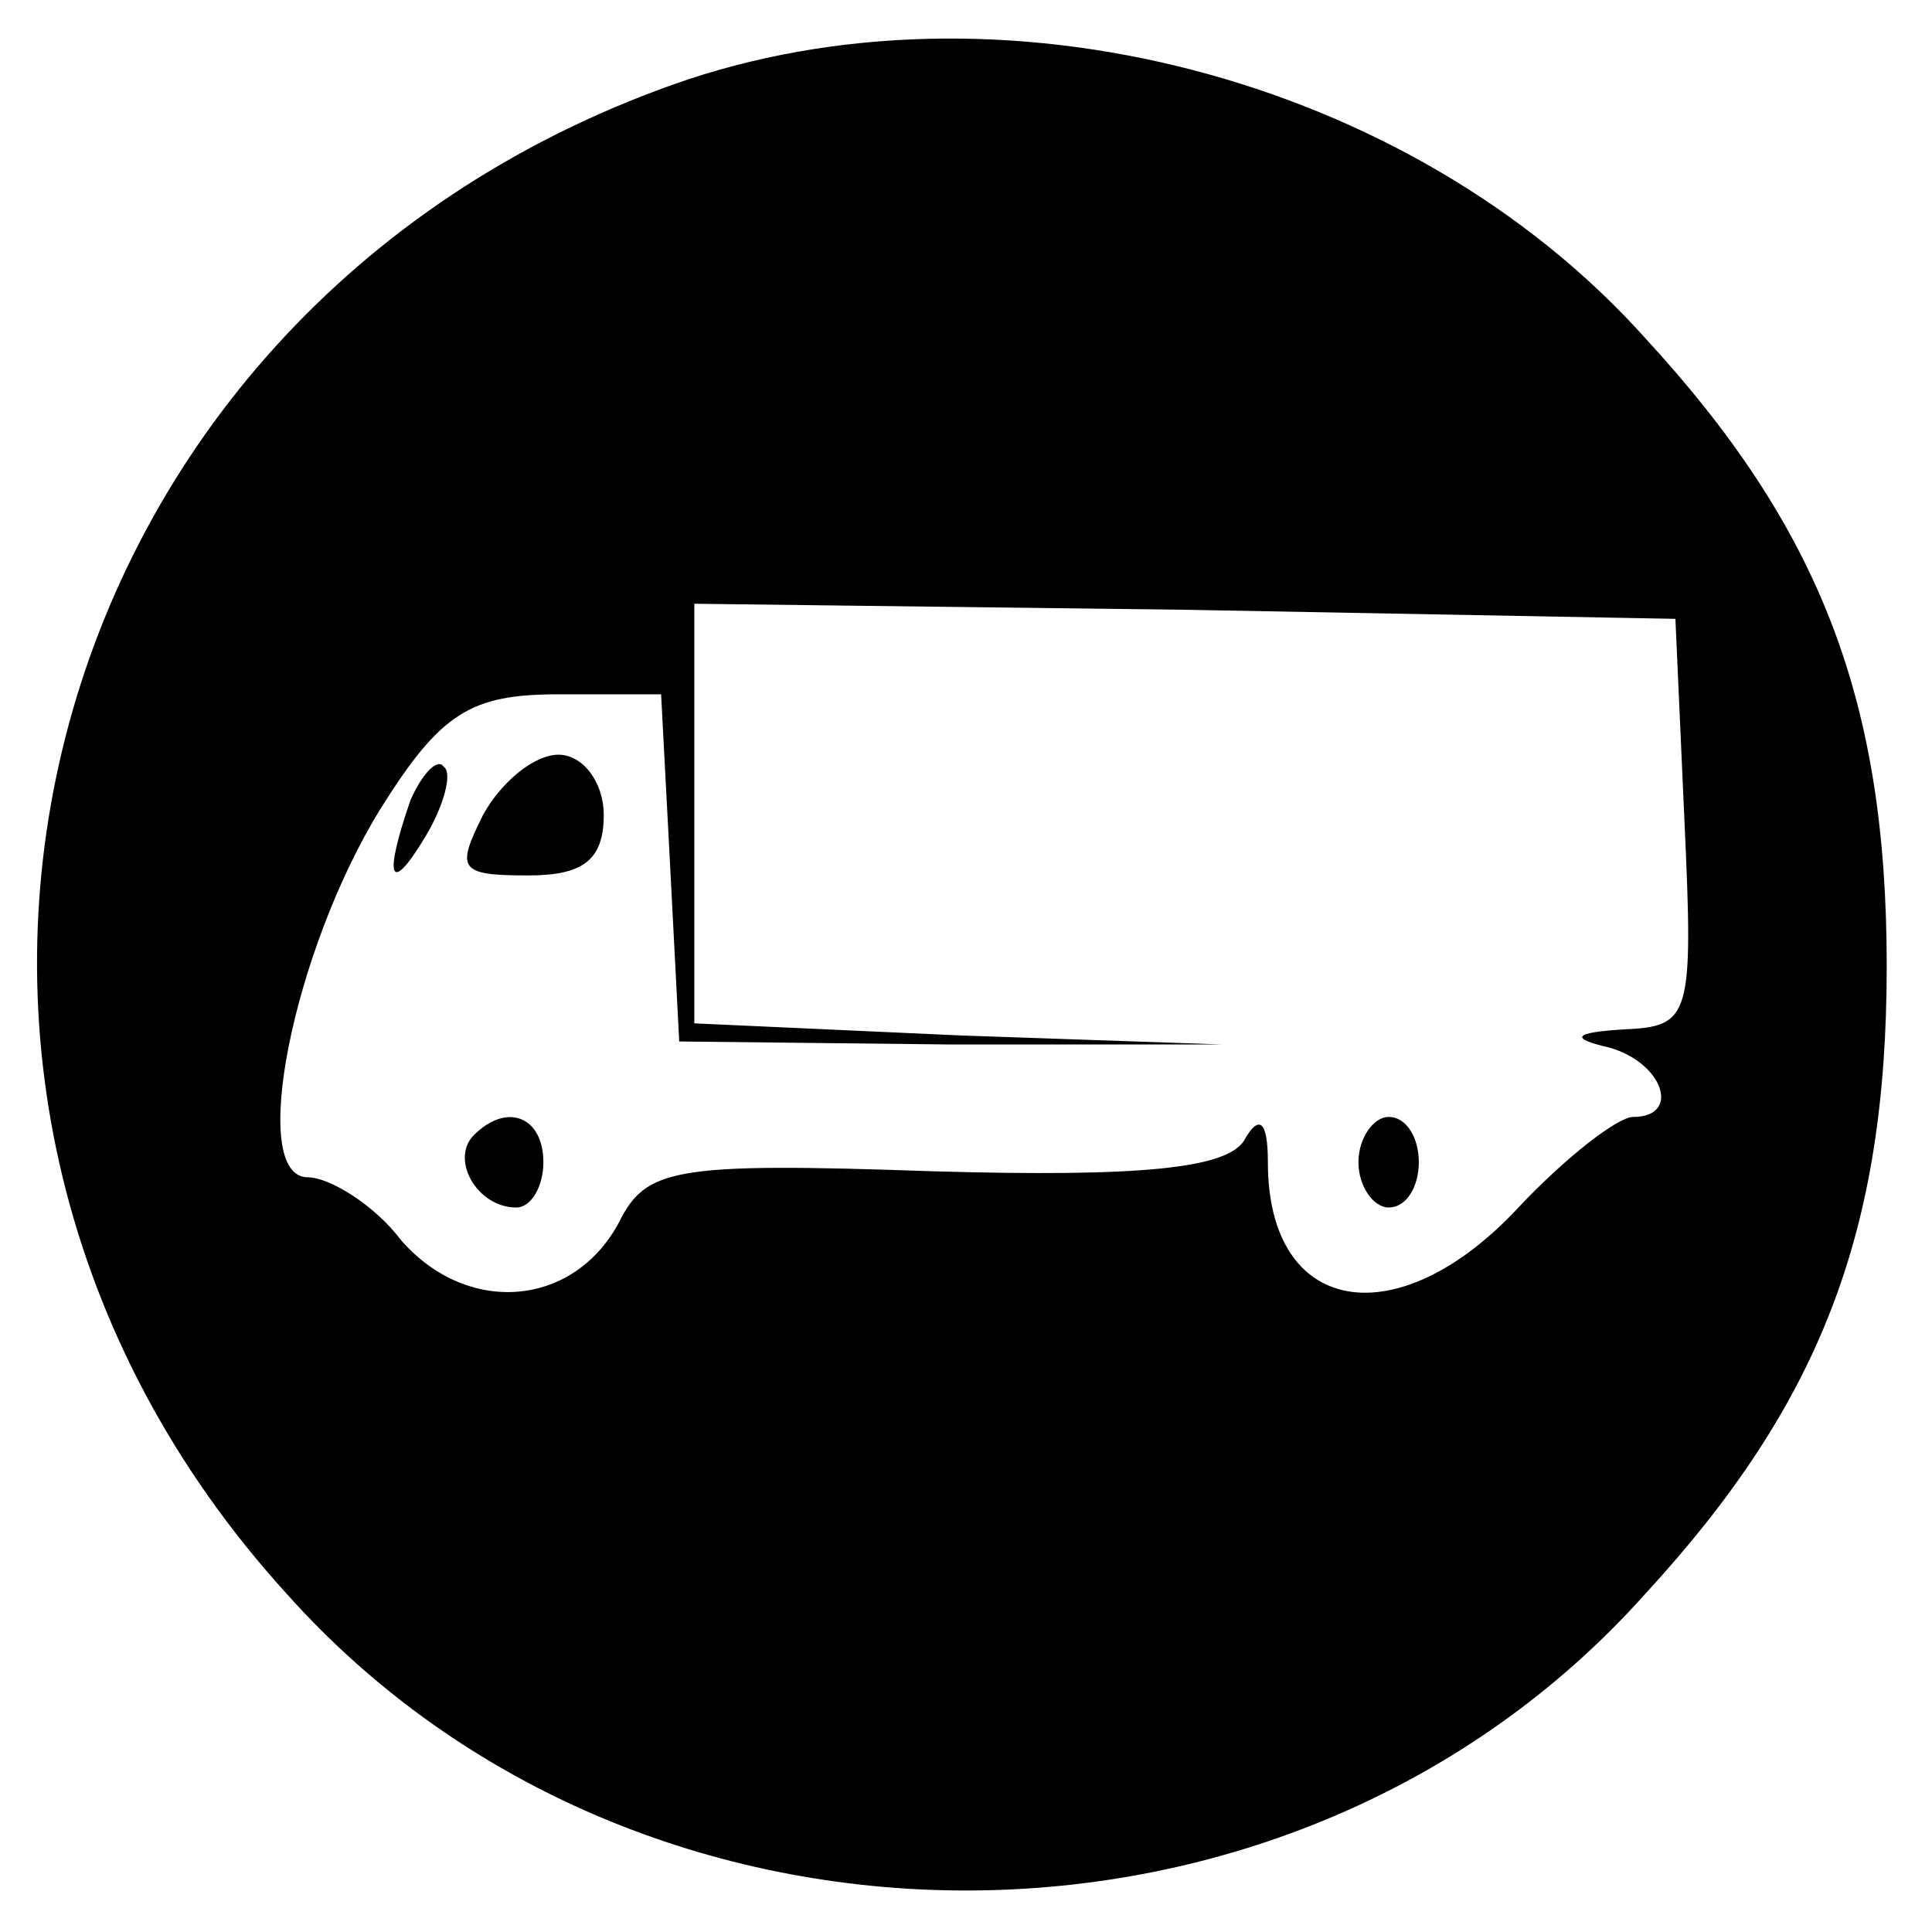 <svg version="1.0" xmlns="http://www.w3.org/2000/svg"
 width="64pt" height="64pt" viewBox="0 0 64 64"
 preserveAspectRatio="xMidYMid meet">
<g transform="translate(0,64) scale(0.1,-0.1)"
fill="#000000" stroke="none">
<path d="M223 612 c-214 -76 -280 -333 -128 -500 117 -131 333 -131 450 0 58
63 80 120 80 208 0 88 -22 145 -80 208 -78 87 -215 122 -322 84z m335 -244 c3
-65 2 -68 -20 -69 -17 -1 -18 -3 -5 -6 18 -5 24 -23 8 -23 -5 0 -22 -13 -38
-30 -40 -43 -83 -36 -83 15 0 14 -3 16 -8 7 -6 -9 -34 -12 -103 -10 -86 3 -95
1 -104 -17 -15 -28 -50 -31 -72 -6 -9 12 -24 21 -31 21 -20 0 -5 75 24 122 20
32 30 38 59 38 l34 0 3 -57 3 -58 90 -1 90 0 -87 3 -88 4 0 70 0 69 163 -2
162 -3 3 -67z"/>
<path d="M136 375 c-9 -26 -7 -32 5 -12 6 10 9 21 6 23 -2 3 -7 -2 -11 -11z"/>
<path d="M160 370 c-9 -18 -8 -20 15 -20 18 0 25 5 25 20 0 11 -7 20 -15 20
-8 0 -19 -9 -25 -20z"/>
<path d="M157 264 c-8 -8 1 -24 14 -24 5 0 9 7 9 15 0 15 -12 20 -23 9z"/>
<path d="M450 255 c0 -8 5 -15 10 -15 6 0 10 7 10 15 0 8 -4 15 -10 15 -5 0
-10 -7 -10 -15z"/>
</g>
</svg>
